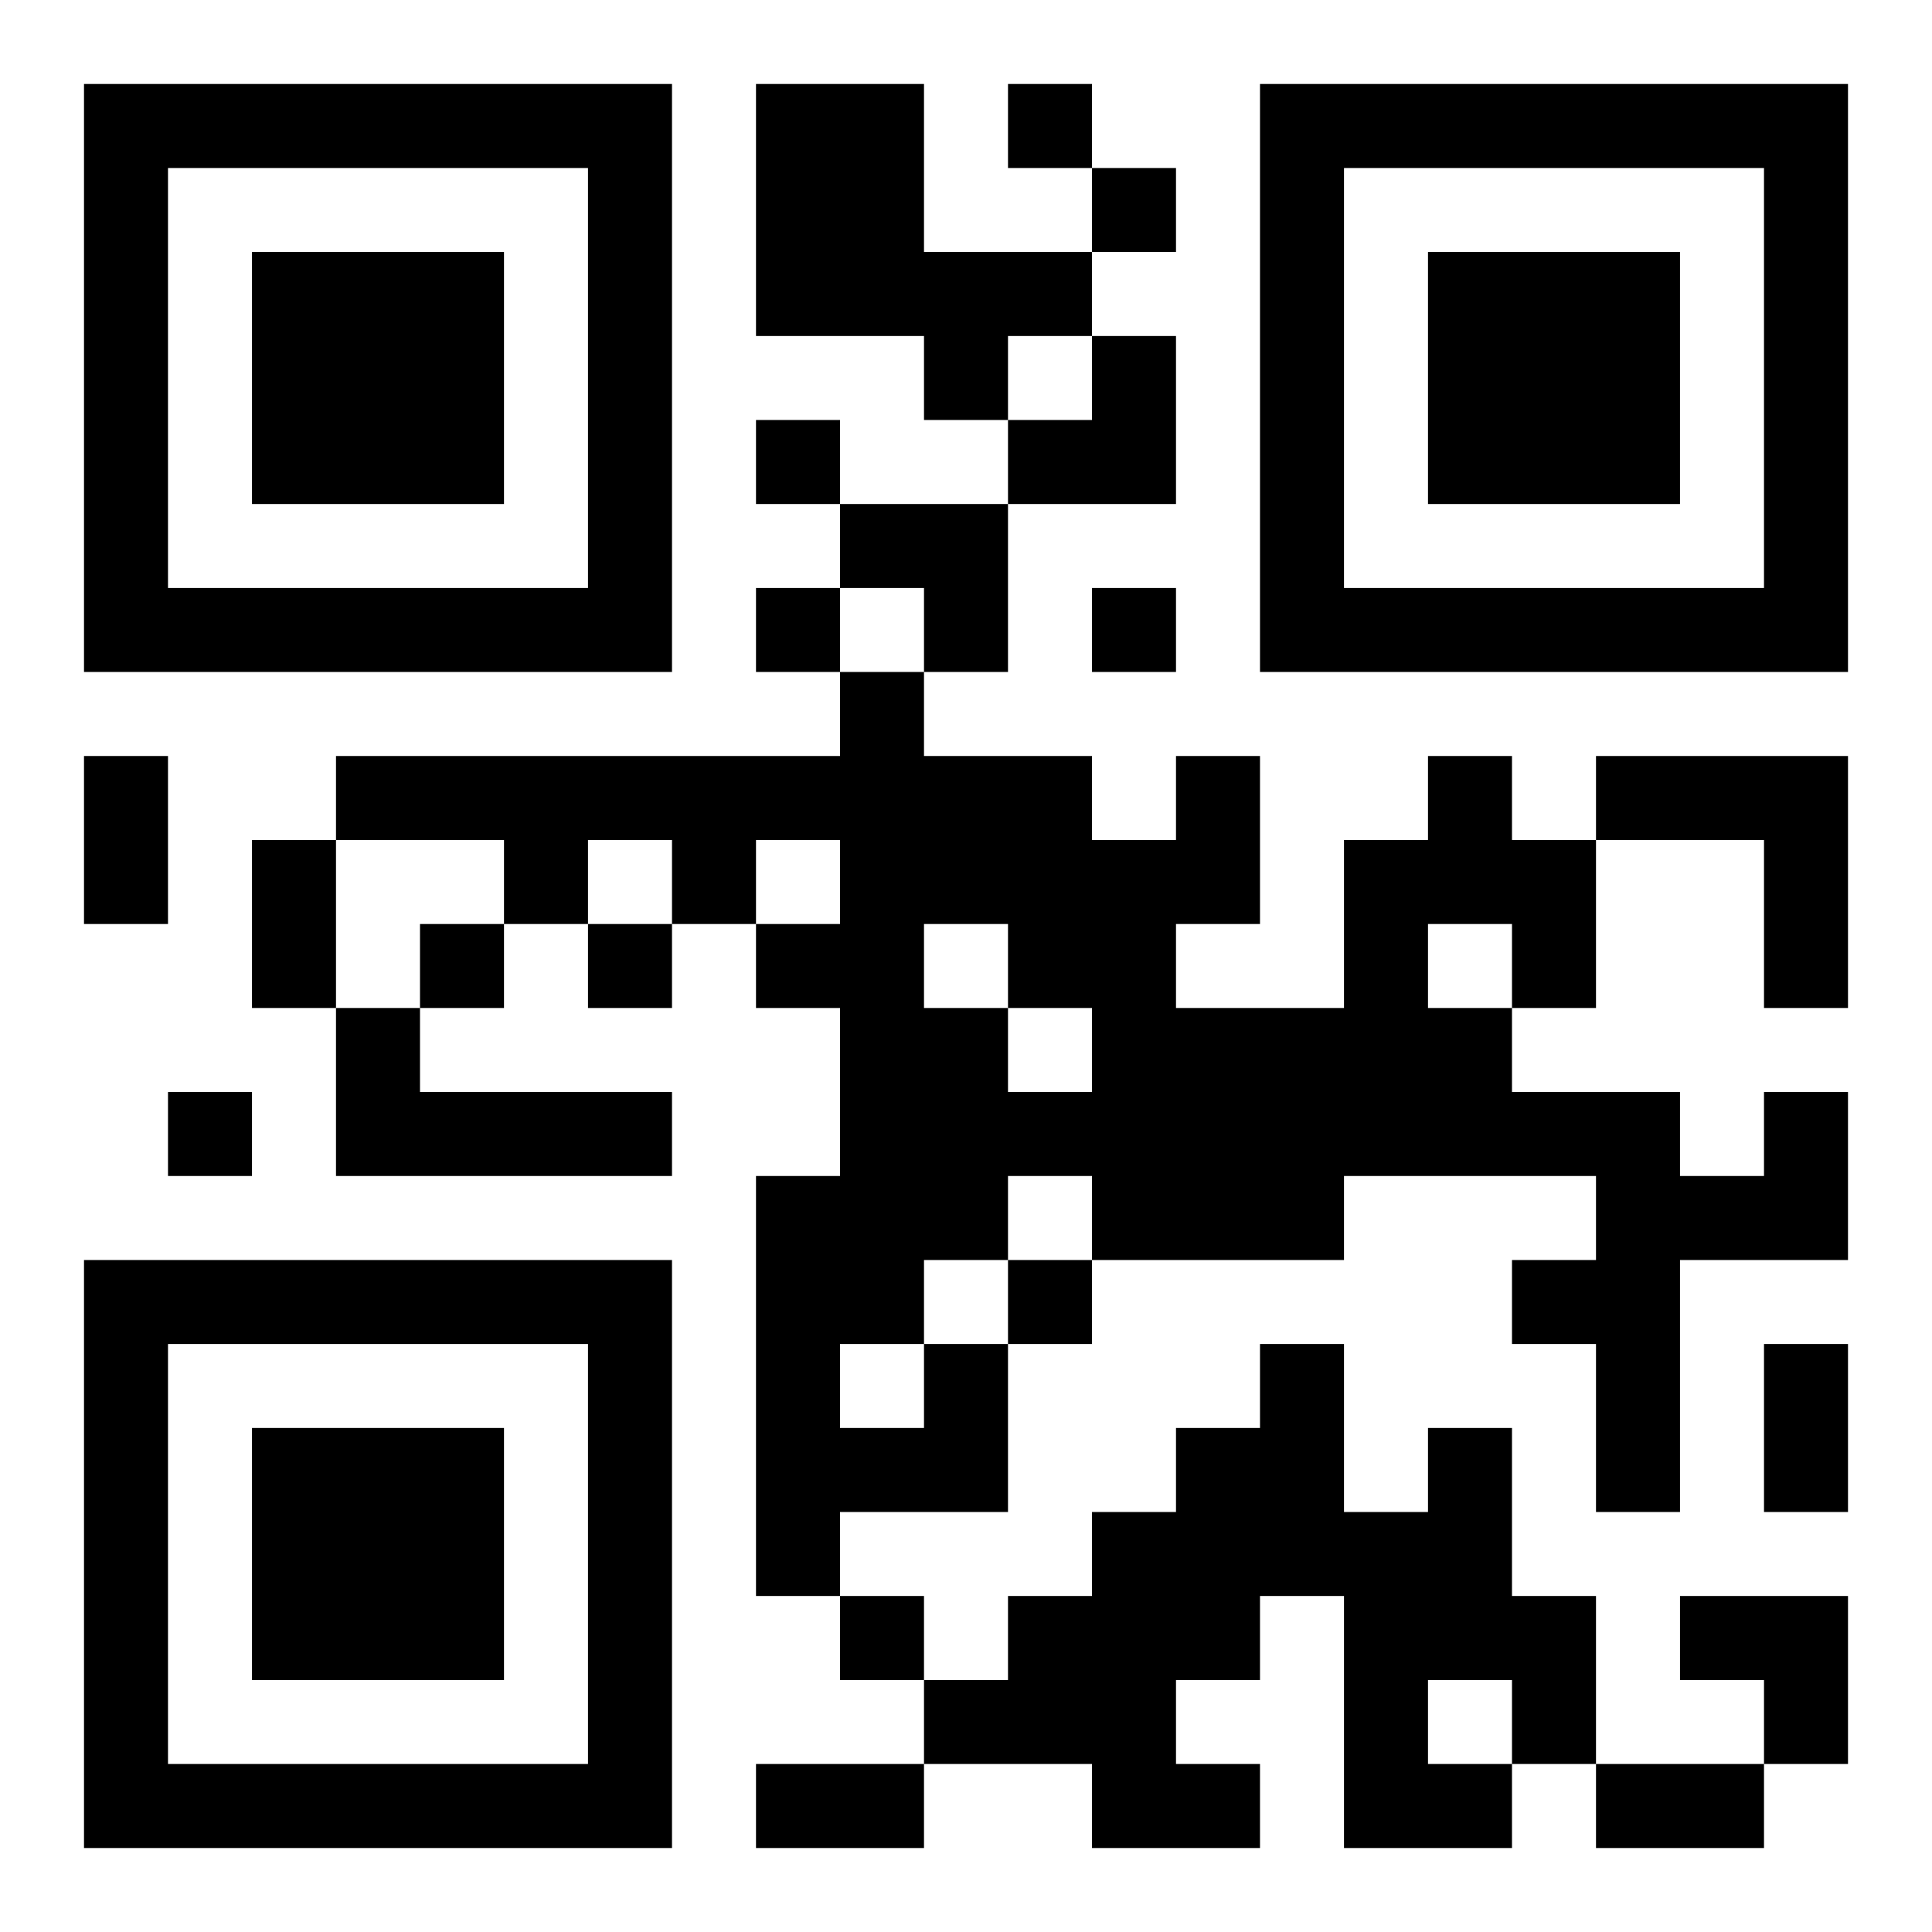<svg xmlns="http://www.w3.org/2000/svg" viewBox="0 0 23 23"><path d="M1 1h7v7h-7zM9 1h2v2h2v1h-1v1h-1v-1h-2zM12 1h1v1h-1zM15 1h7v7h-7zM2 2v5h5v-5zM13 2h1v1h-1zM16 2v5h5v-5zM3 3h3v3h-3zM17 3h3v3h-3zM13 4h1v2h-2v-1h1zM9 5h1v1h-1zM10 6h2v2h-1v-1h-1zM9 7h1v1h-1zM13 7h1v1h-1zM10 8h1v1h2v1h1v-1h1v2h-1v1h2v-2h1v-1h1v1h1v2h-1v-1h-1v1h1v1h2v1h1v-1h1v2h-2v3h-1v-2h-1v-1h1v-1h-3v1h-3v-1h-1v1h-1v1h-1v1h1v-1h1v2h-2v1h-1v-5h1v-2h-1v-1h1v-1h-1v1h-1v-1h-1v1h-1v-1h-2v-1h6zM1 9h1v2h-1zM19 9h3v3h-1v-2h-2zM3 10h1v2h-1zM5 11h1v1h-1zM7 11h1v1h-1zM11 11v1h1v1h1v-1h-1v-1zM4 12h1v1h3v1h-4zM2 13h1v1h-1zM1 15h7v7h-7zM12 15h1v1h-1zM2 16v5h5v-5zM15 16h1v2h1v-1h1v2h1v2h-1v-1h-1v1h1v1h-2v-3h-1v1h-1v1h1v1h-2v-1h-2v-1h1v-1h1v-1h1v-1h1zM21 16h1v2h-1zM3 17h3v3h-3zM10 19h1v1h-1zM20 19h2v2h-1v-1h-1zM9 21h2v1h-2zM19 21h2v1h-2z"/></svg>